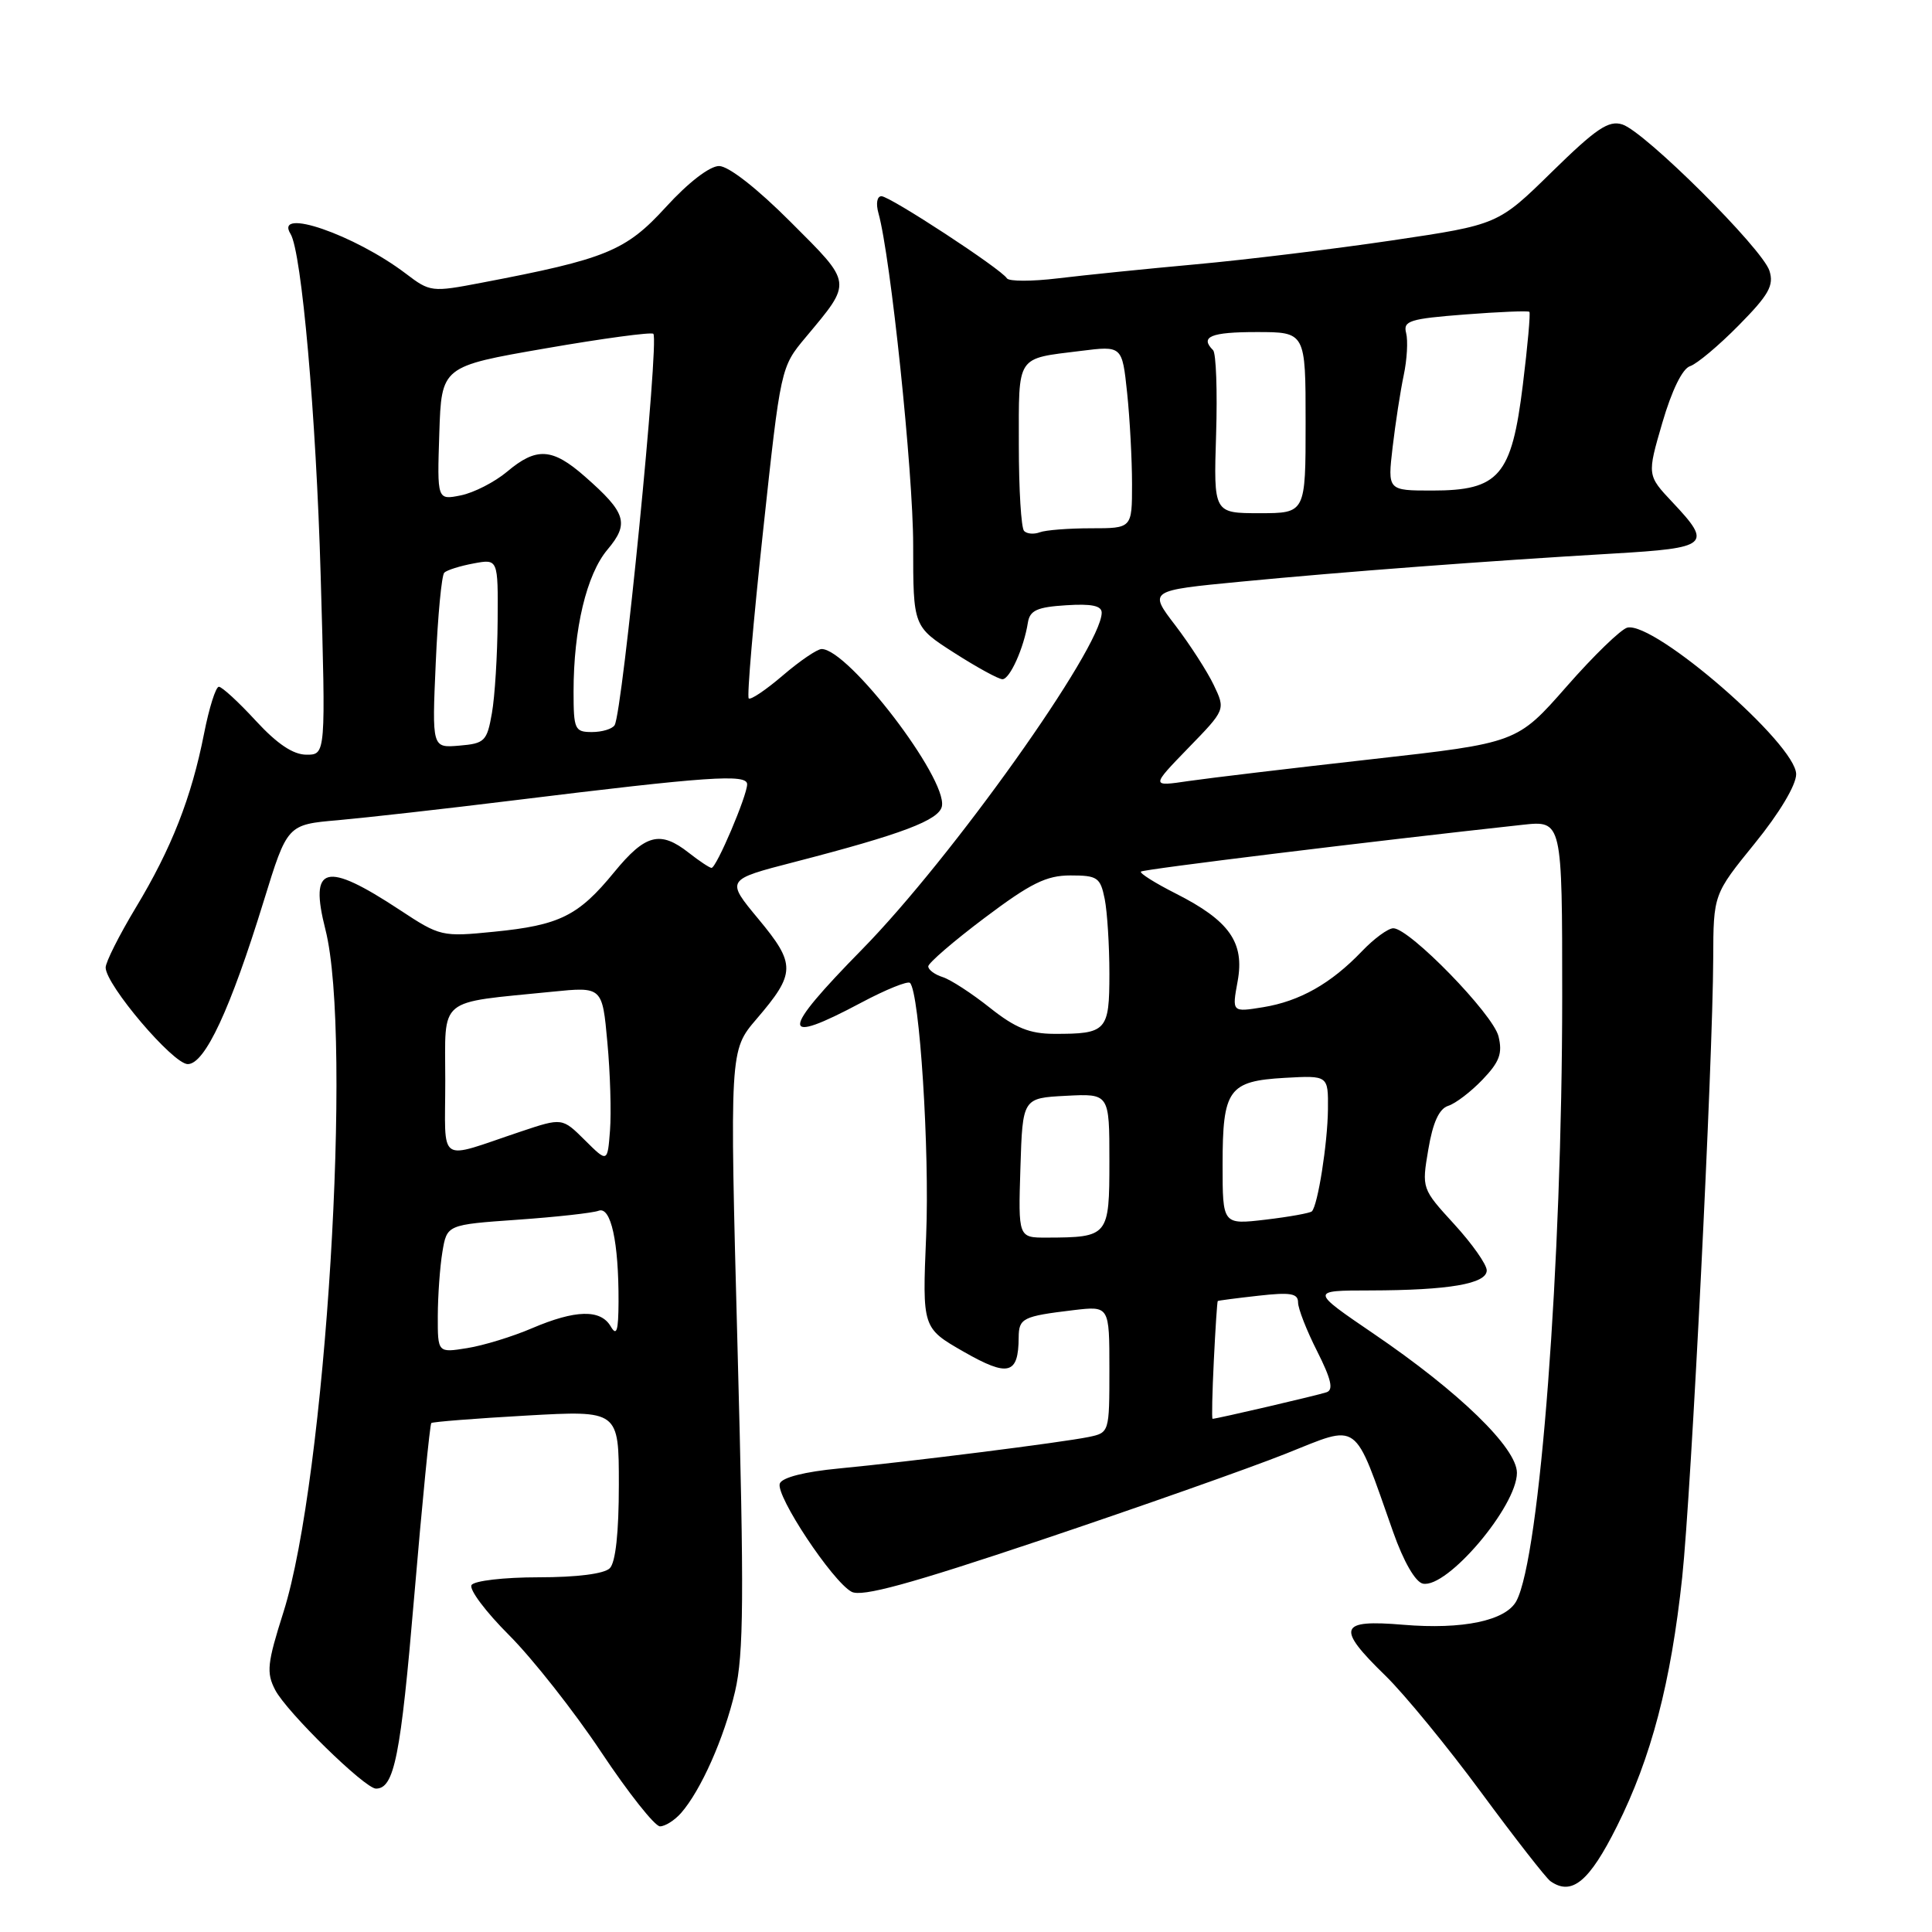 <?xml version="1.0" encoding="UTF-8" standalone="no"?>
<!DOCTYPE svg PUBLIC "-//W3C//DTD SVG 1.1//EN" "http://www.w3.org/Graphics/SVG/1.1/DTD/svg11.dtd" >
<svg xmlns="http://www.w3.org/2000/svg" xmlns:xlink="http://www.w3.org/1999/xlink" version="1.1" viewBox="0 0 256 256">
 <g >
 <path fill="currentColor"
d=" M 214.25 242.00 C 218.81 232.89 221.41 222.94 222.90 209.00 C 224.11 197.59 226.96 140.74 227.01 127.00 C 227.04 118.50 227.04 118.50 232.52 111.75 C 235.78 107.74 238.00 104.02 238.00 102.59 C 238.00 98.61 219.27 82.35 215.64 83.16 C 214.81 83.35 211.18 86.86 207.58 90.97 C 201.02 98.44 201.02 98.44 181.76 100.60 C 171.17 101.79 160.25 103.09 157.50 103.49 C 152.50 104.23 152.50 104.23 157.44 99.13 C 162.39 94.04 162.39 94.04 160.83 90.77 C 159.97 88.97 157.68 85.42 155.74 82.87 C 152.20 78.25 152.20 78.25 164.35 77.08 C 178.04 75.76 197.05 74.33 213.75 73.35 C 226.44 72.61 226.93 72.19 221.62 66.56 C 218.24 62.97 218.24 62.97 220.27 56.01 C 221.52 51.73 222.93 48.84 223.94 48.52 C 224.84 48.23 227.74 45.80 230.39 43.11 C 234.38 39.07 235.08 37.82 234.46 35.88 C 233.53 32.94 217.95 17.44 214.97 16.49 C 213.15 15.91 211.51 17.02 205.63 22.78 C 198.50 29.77 198.50 29.77 184.50 31.85 C 176.80 32.99 165.10 34.42 158.50 35.02 C 151.90 35.62 143.66 36.46 140.20 36.88 C 136.73 37.30 133.69 37.30 133.42 36.88 C 132.66 35.64 117.93 26.00 116.80 26.00 C 116.21 26.00 116.04 26.96 116.40 28.25 C 118.01 33.98 121.00 62.55 121.00 72.23 C 121.00 83.02 121.00 83.02 126.45 86.51 C 129.45 88.43 132.32 90.00 132.83 90.00 C 133.81 90.00 135.67 85.86 136.20 82.50 C 136.46 80.88 137.42 80.44 141.26 80.20 C 144.65 79.98 145.99 80.26 145.98 81.20 C 145.92 85.87 126.12 113.68 114.25 125.78 C 103.31 136.92 103.28 138.63 114.13 132.85 C 117.38 131.12 120.28 129.95 120.58 130.24 C 121.85 131.52 123.19 152.47 122.72 163.74 C 122.21 175.97 122.21 175.97 127.71 179.12 C 133.61 182.49 134.95 182.14 134.98 177.22 C 135.00 174.66 135.52 174.41 142.25 173.60 C 147.00 173.04 147.00 173.04 147.00 181.44 C 147.00 189.80 146.99 189.84 144.25 190.41 C 140.68 191.14 120.58 193.68 111.17 194.58 C 106.63 195.01 103.64 195.77 103.33 196.57 C 102.73 198.14 110.30 209.56 112.84 210.92 C 114.19 211.64 120.49 209.92 138.07 204.02 C 150.96 199.69 165.47 194.57 170.33 192.64 C 180.31 188.67 179.27 187.92 184.60 203.00 C 185.99 206.94 187.55 209.63 188.54 209.84 C 191.75 210.51 201.00 199.60 201.00 195.16 C 201.00 191.87 193.38 184.46 182.05 176.75 C 173.61 171.00 173.61 171.00 181.55 170.99 C 191.97 170.97 197.00 170.11 197.00 168.33 C 197.00 167.55 195.06 164.80 192.69 162.21 C 188.39 157.51 188.38 157.49 189.26 152.30 C 189.86 148.73 190.69 146.92 191.89 146.53 C 192.86 146.23 194.91 144.66 196.45 143.05 C 198.70 140.70 199.11 139.58 198.56 137.32 C 197.84 134.37 186.77 123.00 184.62 123.00 C 183.93 123.00 182.05 124.38 180.44 126.07 C 176.36 130.33 172.22 132.67 167.37 133.46 C 163.24 134.13 163.24 134.13 163.99 130.04 C 164.94 124.88 162.91 122.00 155.80 118.40 C 153.05 117.01 150.97 115.70 151.18 115.49 C 151.49 115.18 181.74 111.47 201.75 109.29 C 207.00 108.72 207.00 108.72 207.00 132.11 C 206.99 167.49 204.05 206.31 200.93 212.14 C 199.53 214.75 193.81 215.95 185.94 215.29 C 177.39 214.57 177.01 215.65 183.58 222.04 C 186.09 224.49 191.80 231.45 196.26 237.50 C 200.72 243.55 204.85 248.84 205.43 249.26 C 208.26 251.26 210.58 249.35 214.25 242.00 Z  M 90.23 240.25 C 92.87 237.25 95.95 230.31 97.40 224.12 C 98.55 219.17 98.61 211.59 97.73 178.69 C 96.68 139.19 96.68 139.19 100.24 135.03 C 105.45 128.95 105.47 127.77 100.50 121.78 C 96.17 116.57 96.17 116.57 105.23 114.23 C 119.54 110.53 124.46 108.67 124.81 106.82 C 125.50 103.11 112.41 86.00 108.87 86.00 C 108.29 86.00 105.98 87.57 103.74 89.49 C 101.49 91.42 99.45 92.79 99.21 92.54 C 98.96 92.30 99.82 82.32 101.11 70.38 C 103.45 48.65 103.45 48.65 106.77 44.68 C 112.97 37.26 113.02 37.66 104.76 29.41 C 100.31 24.95 96.53 22.00 95.28 22.00 C 94.04 22.00 91.19 24.19 88.23 27.44 C 82.91 33.26 80.36 34.31 63.78 37.47 C 57.21 38.73 56.98 38.70 53.78 36.26 C 46.98 31.10 36.28 27.41 38.50 31.00 C 39.97 33.38 41.89 55.10 42.49 76.25 C 43.17 100.00 43.17 100.00 40.61 100.00 C 38.85 100.00 36.74 98.59 33.89 95.50 C 31.61 93.02 29.41 91.00 29.00 91.00 C 28.59 91.00 27.71 93.79 27.04 97.20 C 25.37 105.68 22.73 112.42 17.99 120.27 C 15.80 123.91 14.00 127.48 14.00 128.20 C 14.00 130.49 22.93 141.00 24.88 141.00 C 27.15 141.00 30.52 133.76 34.95 119.38 C 38.07 109.26 38.07 109.26 44.79 108.68 C 48.48 108.35 58.92 107.18 68.00 106.06 C 93.85 102.88 99.00 102.52 99.00 103.92 C 99.00 105.42 94.93 115.00 94.28 115.00 C 94.03 115.00 92.67 114.10 91.27 113.00 C 87.48 110.02 85.52 110.52 81.39 115.56 C 76.64 121.37 74.14 122.60 65.46 123.46 C 58.56 124.15 58.31 124.09 52.97 120.57 C 43.10 114.07 40.95 114.64 43.12 123.17 C 46.75 137.46 43.15 195.99 37.56 213.61 C 35.41 220.39 35.27 221.63 36.46 223.92 C 37.96 226.83 48.35 237.00 49.82 237.00 C 52.24 237.00 53.09 232.75 54.88 211.60 C 55.94 199.09 56.97 188.72 57.15 188.56 C 57.34 188.40 63.01 187.95 69.75 187.57 C 82.00 186.88 82.00 186.88 82.00 196.74 C 82.00 203.08 81.57 207.03 80.80 207.80 C 80.06 208.54 76.44 209.00 71.36 209.00 C 66.78 209.00 62.83 209.46 62.48 210.03 C 62.13 210.60 64.38 213.60 67.48 216.69 C 70.57 219.79 76.06 226.75 79.66 232.16 C 83.26 237.57 86.77 242.00 87.45 242.00 C 88.13 242.00 89.38 241.21 90.23 240.25 Z  M 160.84 180.25 C 161.05 175.99 161.28 172.45 161.36 172.39 C 161.44 172.33 163.86 172.01 166.75 171.69 C 170.99 171.21 172.00 171.38 172.00 172.58 C 172.00 173.40 173.14 176.31 174.53 179.05 C 176.39 182.74 176.72 184.16 175.78 184.48 C 174.66 184.87 161.22 188.00 160.67 188.00 C 160.55 188.00 160.63 184.51 160.84 180.25 Z  M 135.21 154.75 C 135.50 145.50 135.50 145.50 141.25 145.20 C 147.00 144.90 147.00 144.90 147.00 153.83 C 147.00 163.82 146.89 163.96 138.71 163.99 C 134.92 164.00 134.92 164.00 135.21 154.75 Z  M 162.00 154.33 C 162.00 144.33 162.78 143.25 170.25 142.82 C 176.00 142.50 176.00 142.50 175.96 147.00 C 175.91 151.53 174.62 159.71 173.83 160.51 C 173.59 160.74 170.83 161.24 167.70 161.61 C 162.00 162.28 162.00 162.28 162.00 154.33 Z  M 131.16 133.53 C 128.77 131.63 125.96 129.80 124.91 129.47 C 123.86 129.14 123.00 128.50 123.00 128.05 C 123.00 127.61 126.36 124.71 130.47 121.62 C 136.57 117.03 138.65 116.00 141.84 116.00 C 145.42 116.00 145.80 116.26 146.38 119.12 C 146.72 120.84 147.00 125.30 147.00 129.02 C 147.00 136.61 146.64 137.01 139.67 136.99 C 136.43 136.98 134.53 136.21 131.16 133.53 Z  M 135.70 70.36 C 135.31 69.98 135.00 64.84 135.00 58.94 C 135.00 46.93 134.58 47.57 143.19 46.50 C 148.69 45.81 148.69 45.81 149.35 52.05 C 149.71 55.48 150.00 60.93 150.00 64.15 C 150.00 70.00 150.00 70.00 144.58 70.00 C 141.60 70.00 138.54 70.24 137.78 70.53 C 137.02 70.82 136.08 70.75 135.70 70.36 Z  M 161.14 57.57 C 161.32 51.83 161.14 46.81 160.74 46.40 C 158.95 44.62 160.43 44.00 166.50 44.00 C 173.00 44.00 173.00 44.00 173.00 56.00 C 173.00 68.00 173.00 68.00 166.90 68.00 C 160.81 68.00 160.81 68.00 161.14 57.57 Z  M 184.53 59.25 C 184.90 56.09 185.56 51.80 186.00 49.72 C 186.44 47.65 186.58 45.13 186.32 44.13 C 185.90 42.51 186.77 42.24 194.11 41.67 C 198.65 41.32 202.50 41.16 202.65 41.32 C 202.81 41.48 202.42 45.85 201.78 51.03 C 200.30 63.06 198.64 65.00 189.78 65.00 C 183.86 65.00 183.86 65.00 184.53 59.25 Z  M 58.01 174.38 C 58.02 171.70 58.29 167.88 58.62 165.89 C 59.22 162.28 59.22 162.28 68.57 161.62 C 73.72 161.26 78.56 160.72 79.32 160.43 C 80.95 159.81 81.99 164.58 81.96 172.50 C 81.94 176.38 81.71 177.11 80.92 175.75 C 79.58 173.46 76.25 173.54 70.49 176.00 C 67.93 177.10 64.06 178.29 61.91 178.63 C 58.00 179.26 58.00 179.26 58.01 174.38 Z  M 77.50 151.08 C 74.50 148.10 74.50 148.10 69.00 149.94 C 57.79 153.69 59.00 154.50 59.00 143.20 C 59.00 131.95 57.79 132.96 73.15 131.41 C 79.81 130.74 79.81 130.74 80.48 138.12 C 80.86 142.18 81.01 147.43 80.83 149.78 C 80.50 154.06 80.50 154.06 77.50 151.08 Z  M 57.74 87.80 C 58.01 81.59 58.52 76.22 58.87 75.88 C 59.22 75.54 60.96 74.99 62.75 74.66 C 66.00 74.05 66.00 74.05 65.94 82.28 C 65.91 86.80 65.57 92.30 65.18 94.50 C 64.53 98.22 64.22 98.52 60.86 98.80 C 57.24 99.11 57.24 99.11 57.74 87.80 Z  M 76.00 91.64 C 76.00 83.33 77.72 76.12 80.49 72.83 C 83.42 69.35 82.98 67.95 77.50 63.14 C 73.18 59.34 71.08 59.22 67.18 62.51 C 65.54 63.88 62.79 65.29 61.06 65.64 C 57.92 66.27 57.92 66.27 58.21 57.41 C 58.50 48.55 58.50 48.55 72.30 46.16 C 79.89 44.84 86.31 43.98 86.57 44.23 C 87.38 45.04 82.50 94.38 81.44 96.09 C 81.13 96.59 79.78 97.00 78.44 97.00 C 76.16 97.00 76.00 96.66 76.00 91.64 Z "/>
</g>
</svg>
